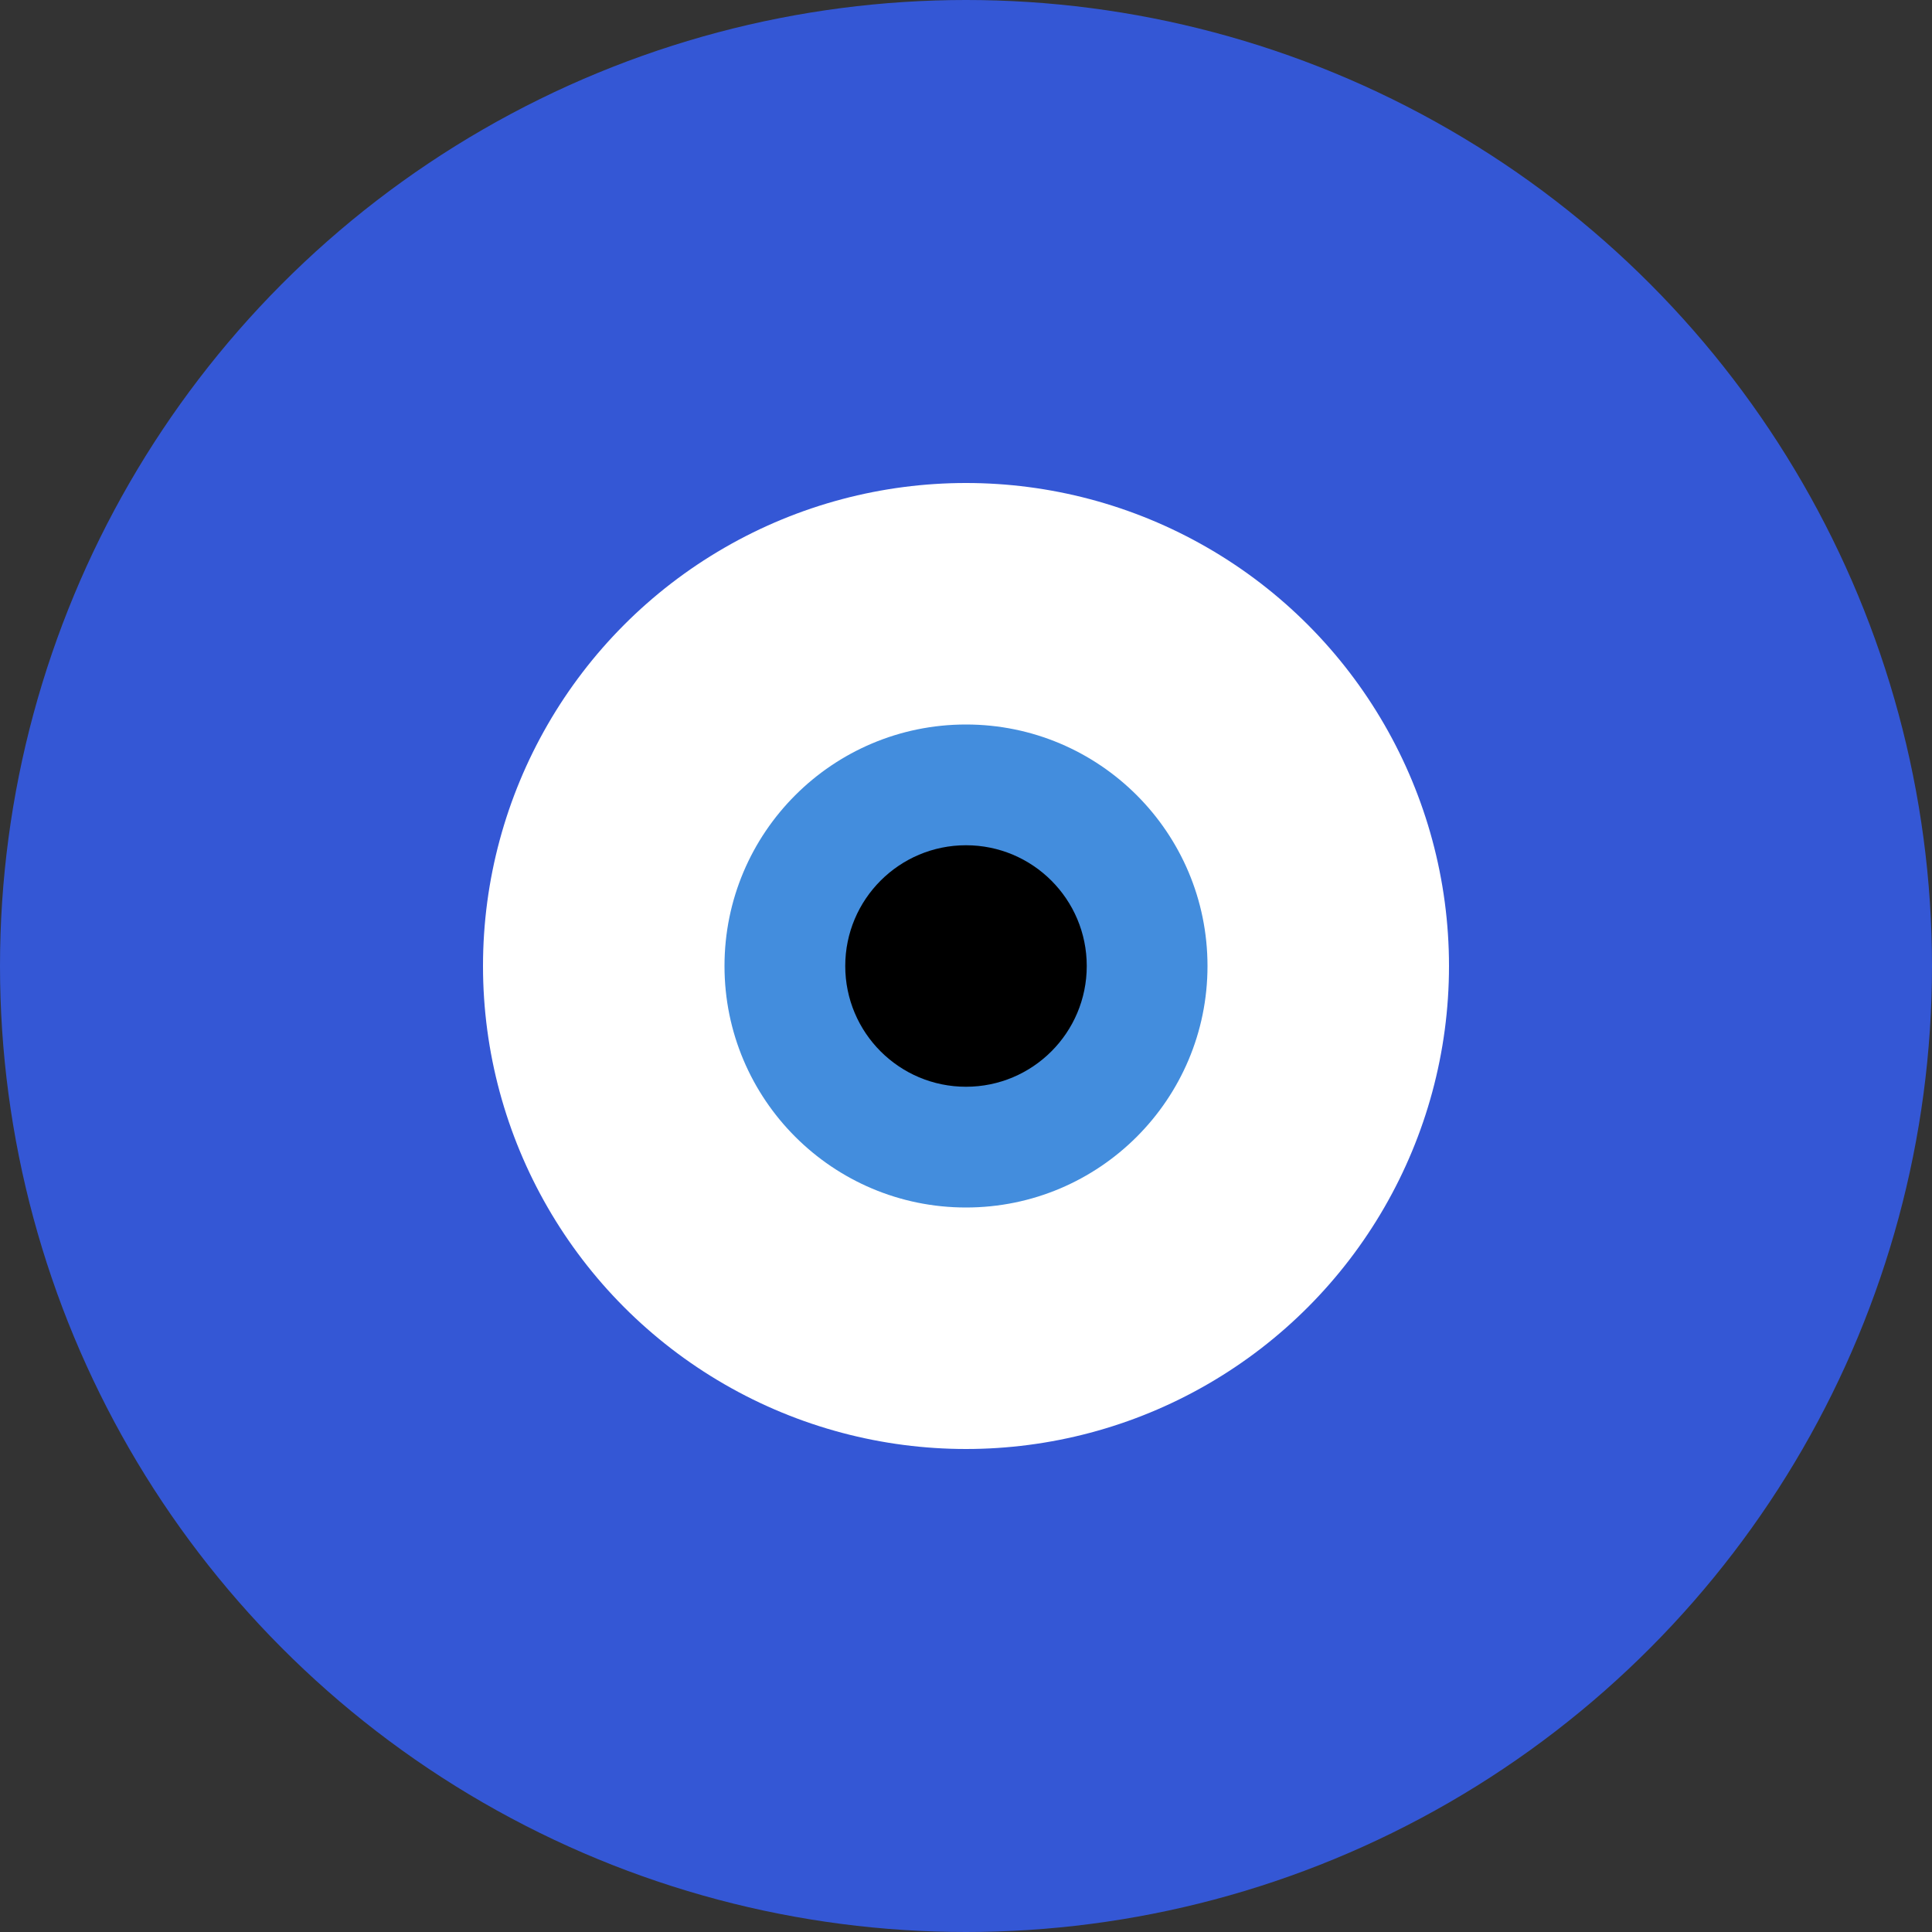<?xml version="1.0" encoding="utf-8"?>
<svg viewBox="0 0 32 32" xmlns="http://www.w3.org/2000/svg">
  <rect x="0" y="0" width="32" height="32" fill="#333333" stroke="none"/>
  <circle cx="16" cy="16" r="16" fill="#3457d5"/>
  <circle cx="16" cy="16" r="8" fill="#ffffff"/>
  <circle cx="16" cy="16" r="4" fill="#438ddd"/>
  <circle cx="16" cy="16" r="2" fill="#000000"/>
</svg>
